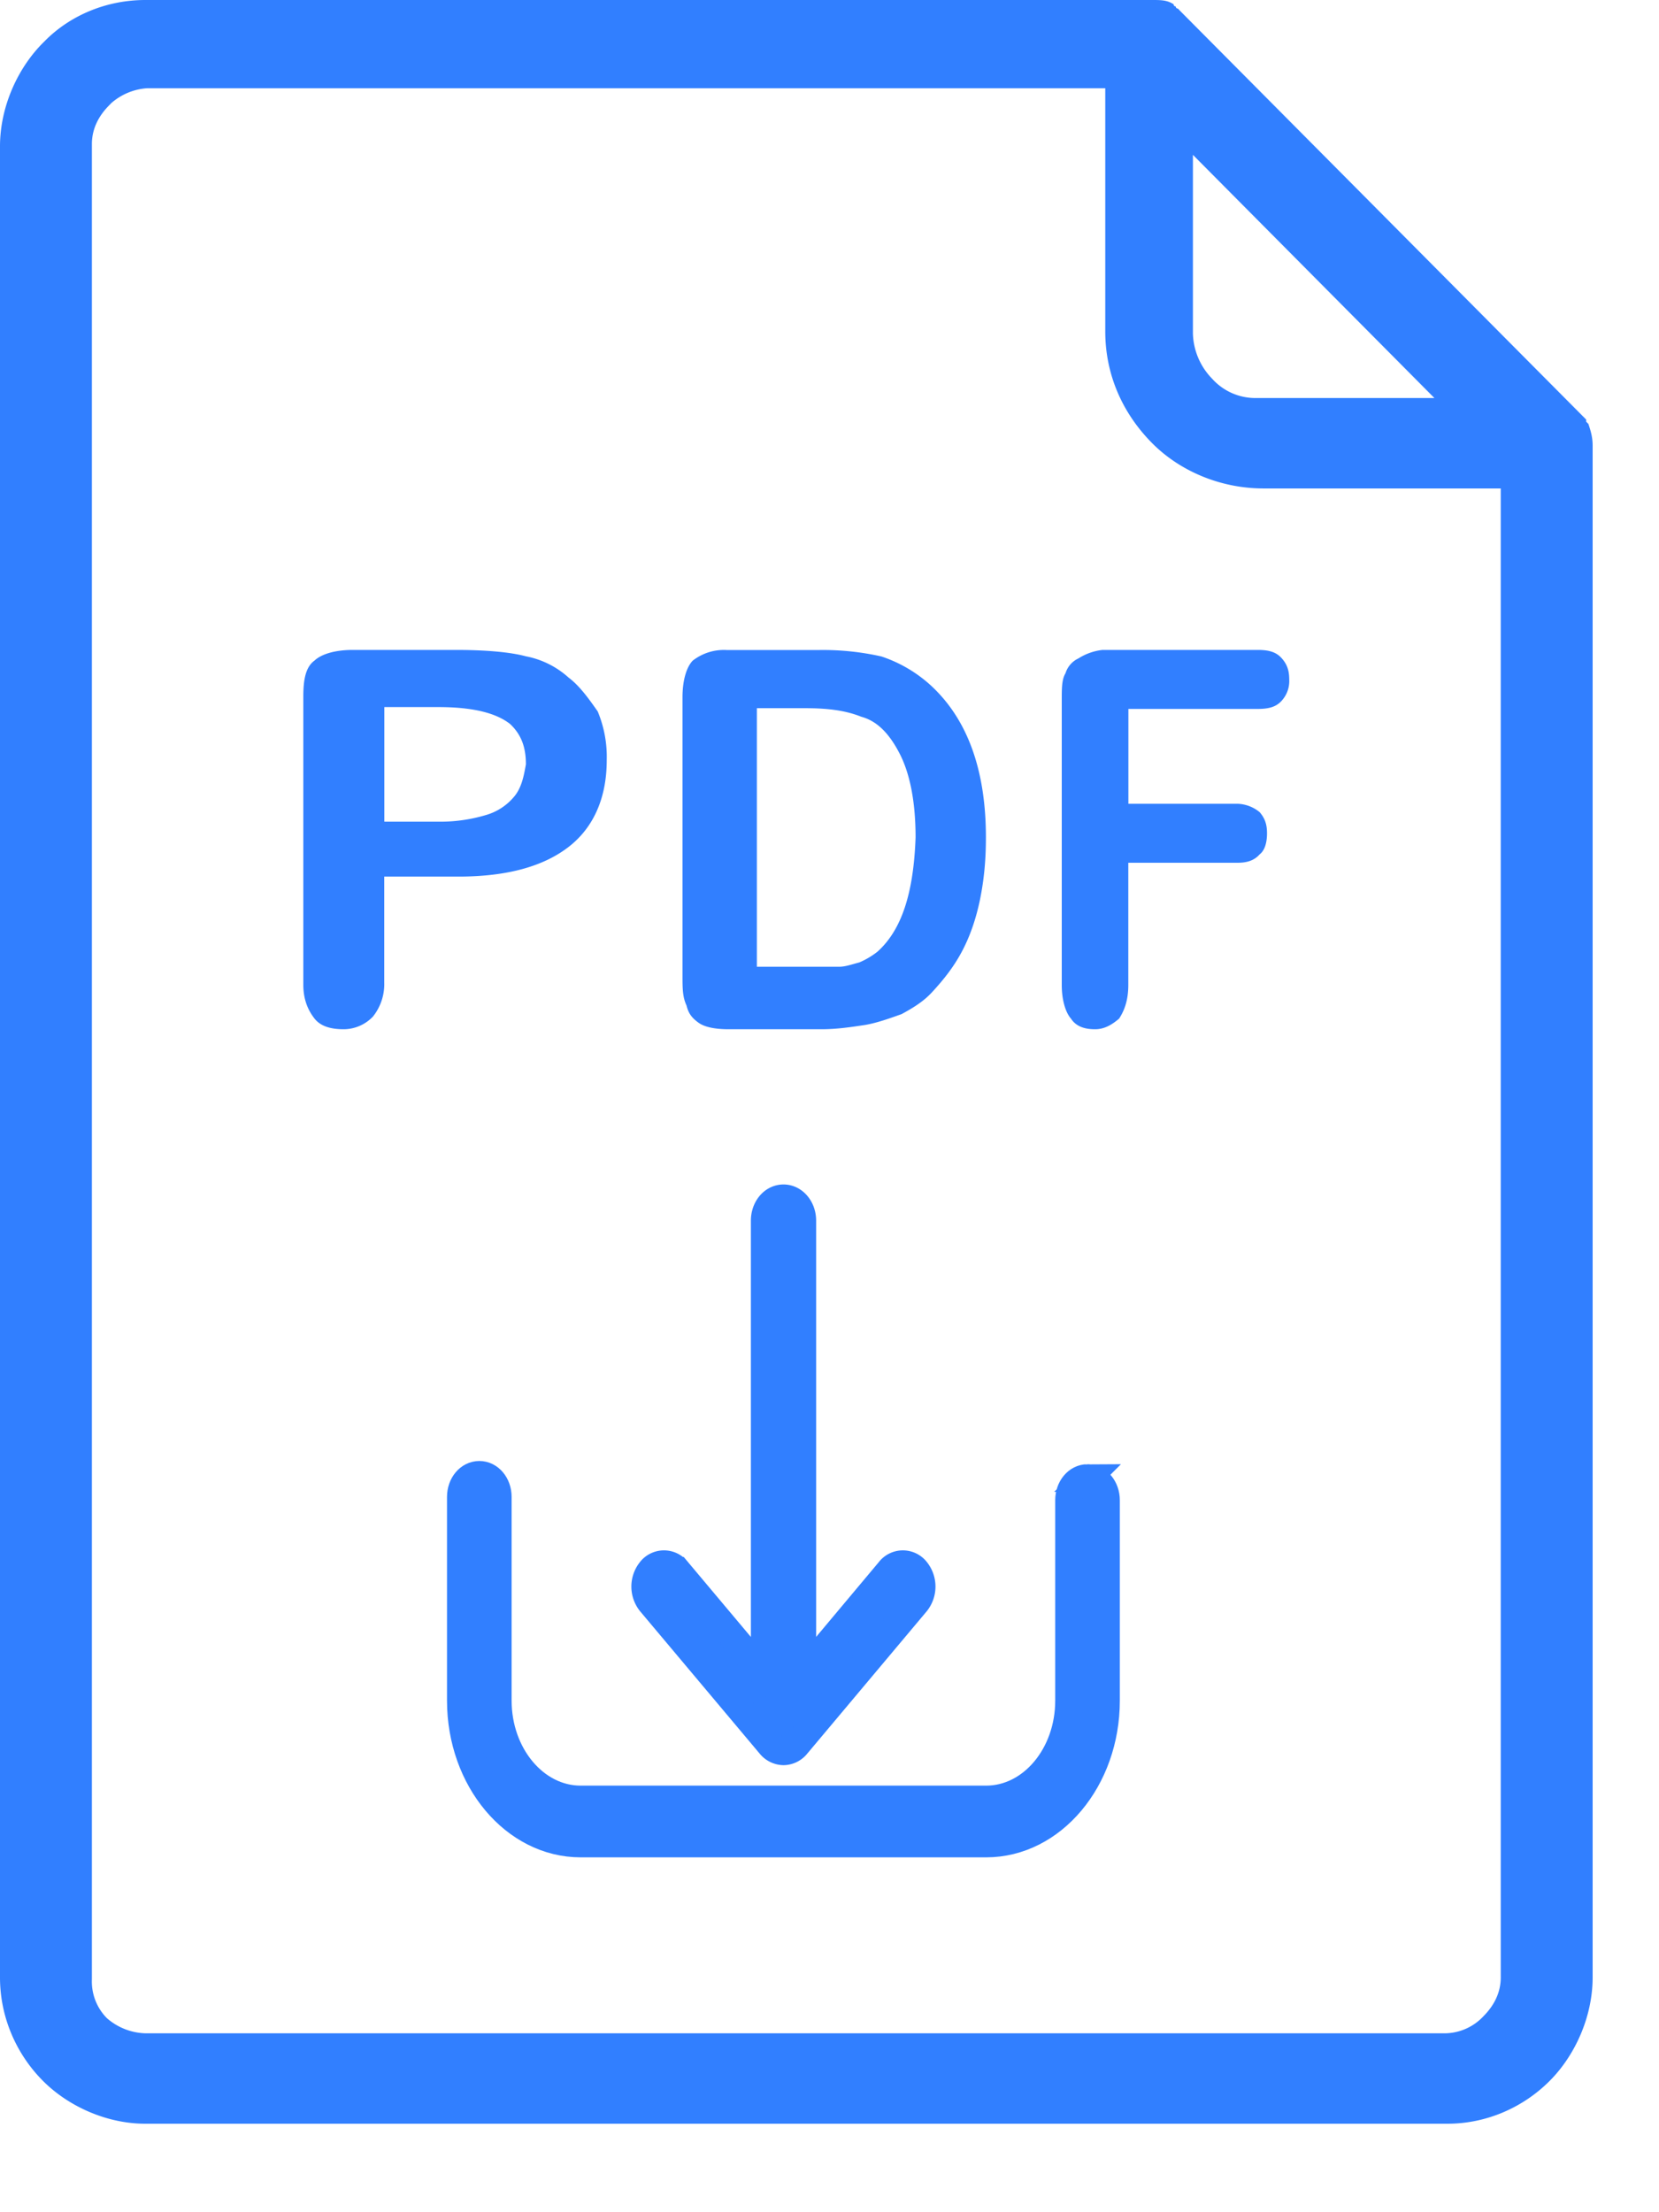 <svg xmlns="http://www.w3.org/2000/svg" width="18" height="24" viewBox="0 0 18 24">
    <g fill="#317FFF" fill-rule="nonzero">
        <path d="M10.087 7.425a1.494 1.494 0 0 0-.523-.303 2.886 2.886 0 0 0-.676-.07H7.885a.55.55 0 0 0-.37.116c-.066.07-.11.21-.11.398v3.015c0 .14 0 .234.044.328.022.093.066.14.131.187.065.046.174.07.327.07H8.91c.174 0 .327-.024.48-.047.13-.023.26-.07.392-.117.13-.07.24-.14.327-.234.13-.14.24-.28.327-.444.087-.163.152-.35.196-.56.043-.211.065-.422.065-.679 0-.724-.196-1.286-.61-1.66zm-.567 2.9a.868.868 0 0 1-.196.116c-.087.023-.153.047-.218.047H8.212V7.683h.523c.24 0 .436.023.61.093.175.047.306.187.415.398.109.21.174.514.174.911-.022.608-.152 1.005-.414 1.24z"/>
        <path d="M17.234 4.599l-.024-.024v-.023L12.803.117 12.78.093s-.023 0-.023-.023c0 0-.023 0-.023-.023C12.664 0 12.594 0 12.502 0H1.577C1.16 0 .765.163.487.444L.464.467C.186.747 0 1.167 0 1.587v19.866c0 .443.186.84.464 1.12.278.28.696.467 1.113.467h14.126c.44 0 .835-.187 1.113-.467s.464-.7.464-1.12V4.833c0-.094-.023-.164-.046-.234zM12.943 1.68l2.62 2.638h-1.925a.63.63 0 0 1-.487-.21.73.73 0 0 1-.208-.49V1.68zm3.34 19.772c0 .163-.07.303-.186.42a.58.58 0 0 1-.417.187H1.577a.664.664 0 0 1-.417-.164.565.565 0 0 1-.163-.42V1.564c0-.163.07-.303.186-.42l.023-.024A.656.656 0 0 1 1.6.957h10.392v2.638c0 .467.185.887.51 1.214.301.303.742.49 1.206.49h2.575v16.154z"/>
        <path d="M6.168 7.35a.96.96 0 0 0-.463-.23c-.17-.046-.439-.069-.756-.069H3.828c-.195 0-.342.046-.415.115-.097.07-.122.207-.122.391v3.126c0 .16.05.276.122.368.073.092.195.115.317.115a.44.44 0 0 0 .317-.138.563.563 0 0 0 .122-.368V9.51h.805c.536 0 .926-.114 1.194-.321.269-.207.415-.529.415-.942a1.28 1.28 0 0 0-.098-.529c-.097-.138-.195-.276-.317-.368zm-.585 1.287a.62.62 0 0 1-.317.207 1.712 1.712 0 0 1-.512.07H4.17V7.671h.585c.39 0 .634.069.78.184.122.115.171.253.171.437-.024.138-.049.252-.122.344zM11.962 7.051a.611.611 0 0 0-.261.092.262.262 0 0 0-.14.16c-.041.068-.041.16-.041.297v3.086c0 .16.04.297.1.365.06.092.16.115.261.115.1 0 .18-.046.261-.115.06-.091.1-.205.1-.365V9.36h1.185c.1 0 .18-.023.24-.091.06-.046.08-.138.08-.229s-.02-.16-.08-.229a.397.397 0 0 0-.24-.091h-1.184V7.691h1.404c.12 0 .201-.022.261-.091a.316.316 0 0 0 .08-.229c0-.091-.02-.16-.08-.228-.06-.069-.14-.092-.26-.092h-1.686z"/>
        <path stroke="#317FFF" stroke-width=".3" d="M11.8 16.035c-.112 0-.201.107-.201.24v2.175c0 .592-.404 1.072-.899 1.072H6.3c-.496 0-.899-.482-.899-1.072v-2.21c0-.134-.089-.24-.2-.24-.112 0-.201.106-.201.24v2.21c0 .856.584 1.55 1.3 1.55h4.4c.718 0 1.3-.696 1.3-1.55v-2.175c0-.132-.09-.24-.2-.24z"/>
        <path stroke="#317FFF" stroke-width=".3" d="M8.357 18.928a.19.19 0 0 0 .144.072.185.185 0 0 0 .143-.072l1.296-1.544a.276.276 0 0 0 0-.343.181.181 0 0 0-.288 0l-.947 1.13v-4.928c0-.135-.091-.243-.204-.243-.114 0-.204.108-.204.243v4.928l-.949-1.13a.181.181 0 0 0-.288 0 .276.276 0 0 0 0 .343l1.297 1.544z"/>
    </g>
</svg>

